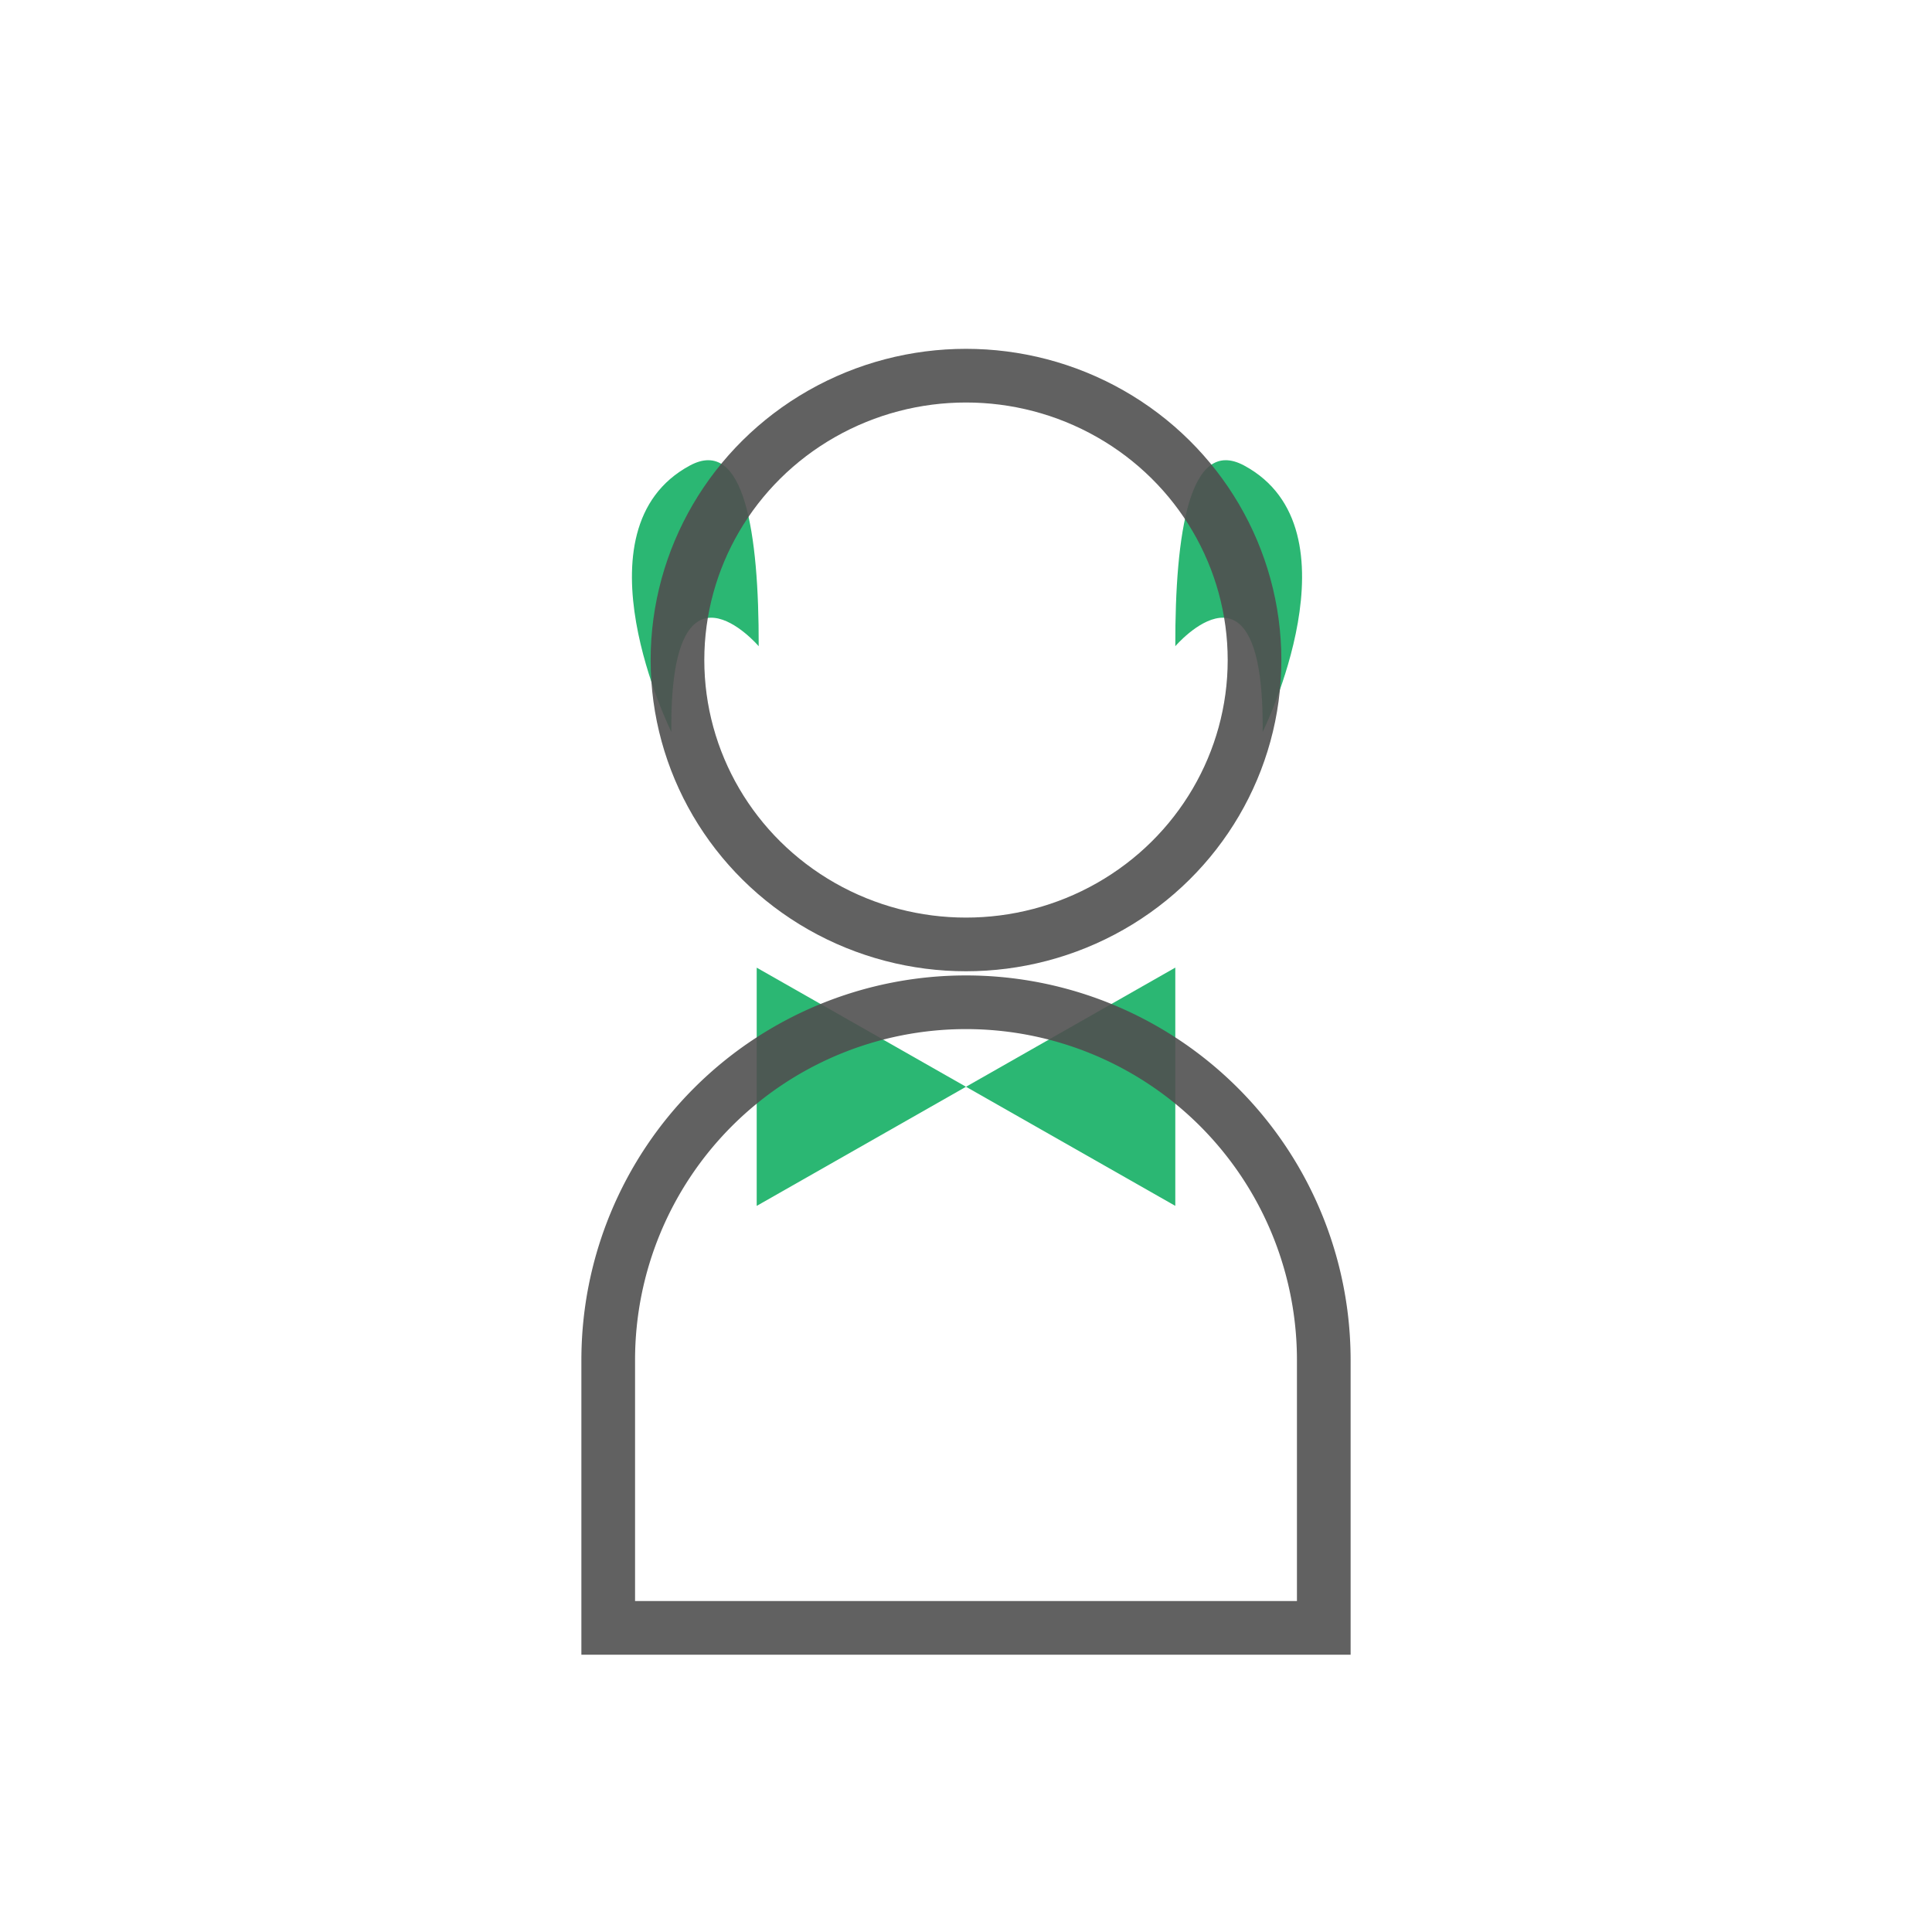 <svg xmlns="http://www.w3.org/2000/svg" width="108" height="108" viewBox="0 0 108 108">
  <defs>
    <style>
      .cls-1, .cls-6 {
        fill: none;
      }

      .cls-1 {
        opacity: 0;
      }

      .cls-2, .cls-5 {
        opacity: 0.9;
      }

      .cls-2, .cls-4 {
        isolation: isolate;
      }

      .cls-3 {
        fill: #14af64;
      }

      .cls-6 {
        stroke: #3c3c3c;
        stroke-miterlimit: 10;
        stroke-width: 3px;
      }
    </style>
  </defs>
  <g id="组_3957" data-name="组 3957" transform="translate(-999 -459)">
    <rect id="矩形_1011" data-name="矩形 1011" class="cls-1" width="108" height="108" transform="translate(999 459)"/>
    <g id="组_3801" data-name="组 3801" class="cls-2" transform="translate(1033 480)">
      <path id="路径_600" data-name="路径 600" class="cls-3" d="M342.768,293.565s-5.587-11.319,1.035-14.888c3.053-1.645,3.862,3.775,3.849,10.1C347.651,288.773,342.664,282.96,342.768,293.565Z" transform="translate(-339.24 -273.653)"/>
      <path id="路径_601" data-name="路径 601" class="cls-3" d="M401.022,293.565s5.587-11.319-1.035-14.888c-3.053-1.645-3.863,3.775-3.849,10.1C396.139,288.773,401.125,282.96,401.022,293.565Z" transform="translate(-364.438 -273.653)"/>
      <g id="组_3780" data-name="组 3780" class="cls-4" transform="translate(8.299 33.092)">
        <path id="路径_602" data-name="路径 602" class="cls-3" d="M371.568,334.961l-11.7-6.658v13.317Z" transform="translate(-359.867 -328.302)"/>
        <path id="路径_603" data-name="路径 603" class="cls-3" d="M374.732,334.961l11.7,6.658V328.3Z" transform="translate(-363.031 -328.302)"/>
      </g>
      <g id="组_3779" data-name="组 3779" class="cls-5" transform="translate(0 0)">
        <ellipse id="椭圆_118" data-name="椭圆 118" class="cls-6" cx="16.129" cy="15.897" rx="16.129" ry="15.897" transform="translate(3.871)"/>
        <path id="矩形_763" data-name="矩形 763" class="cls-6" d="M20,0h0A20,20,0,0,1,40,20V34.973a0,0,0,0,1,0,0H0a0,0,0,0,1,0,0V20A20,20,0,0,1,20,0Z" transform="translate(0 35.027)"/>
      </g>
    </g>
  </g>
</svg>
